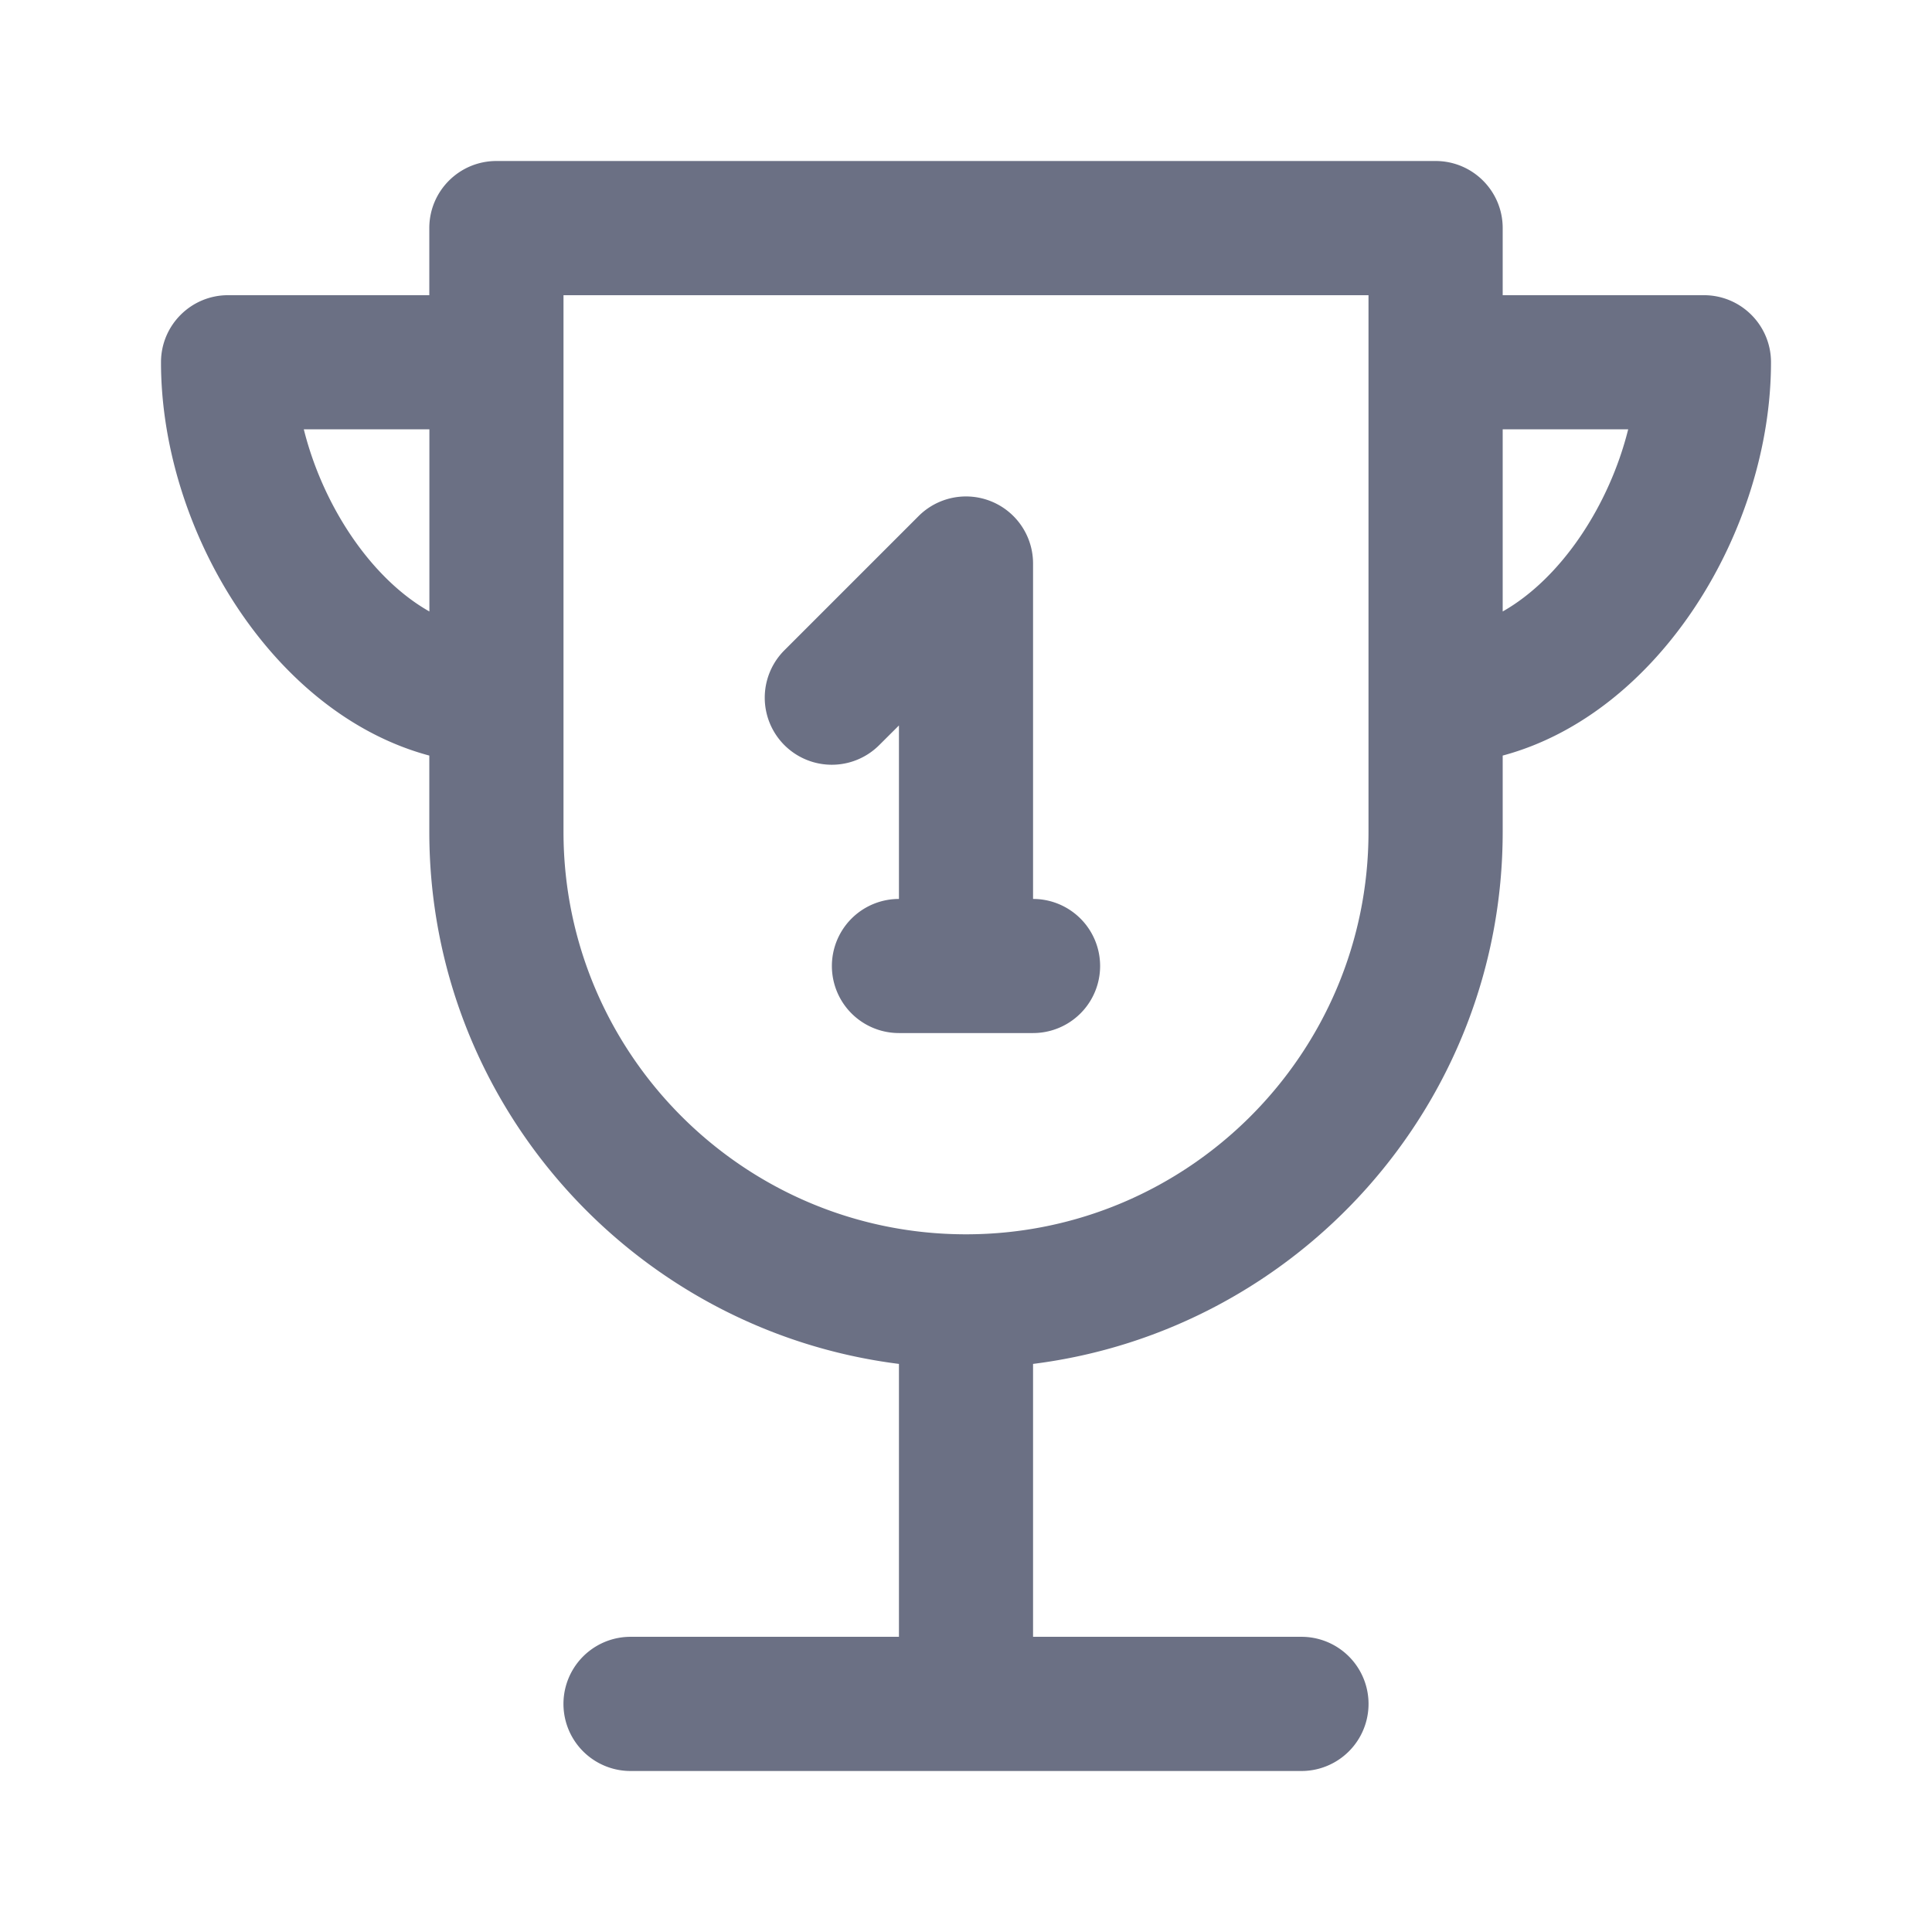<svg xmlns="http://www.w3.org/2000/svg" fill="none" viewBox="0 0 24 24"><path fill="#6B7084" fill-rule="evenodd" d="M18.667 9.386v.947c0 3.394-2.55 6.197-5.834 6.61v3.39h3.334a.833.833 0 1 1 0 1.667H7.833a.833.833 0 1 1 0-1.667h3.334v-3.39c-3.284-.413-5.834-3.216-5.834-6.61v-.947C3.38 8.863 2 6.576 2 4.5c0-.46.373-.833.833-.833h2.5v-.834c0-.46.373-.833.834-.833h11.666c.461 0 .834.373.834.833v.834h2.5c.46 0 .833.373.833.833 0 2.076-1.38 4.363-3.333 4.886ZM5.333 5.333H3.774c.233.936.824 1.846 1.56 2.263V5.333ZM17 3.667H7v6.666c0 2.758 2.242 5 5 5s5-2.242 5-5V3.667Zm1.667 1.666v2.263c.735-.417 1.326-1.327 1.559-2.263h-1.56Zm-5.834 7.5h-1.666a.833.833 0 1 1 0-1.666V9.012l-.245.244a.832.832 0 1 1-1.178-1.178l1.667-1.667a.833.833 0 0 1 1.422.59v4.166a.833.833 0 1 1 0 1.666Z" clip-rule="evenodd"/></svg>